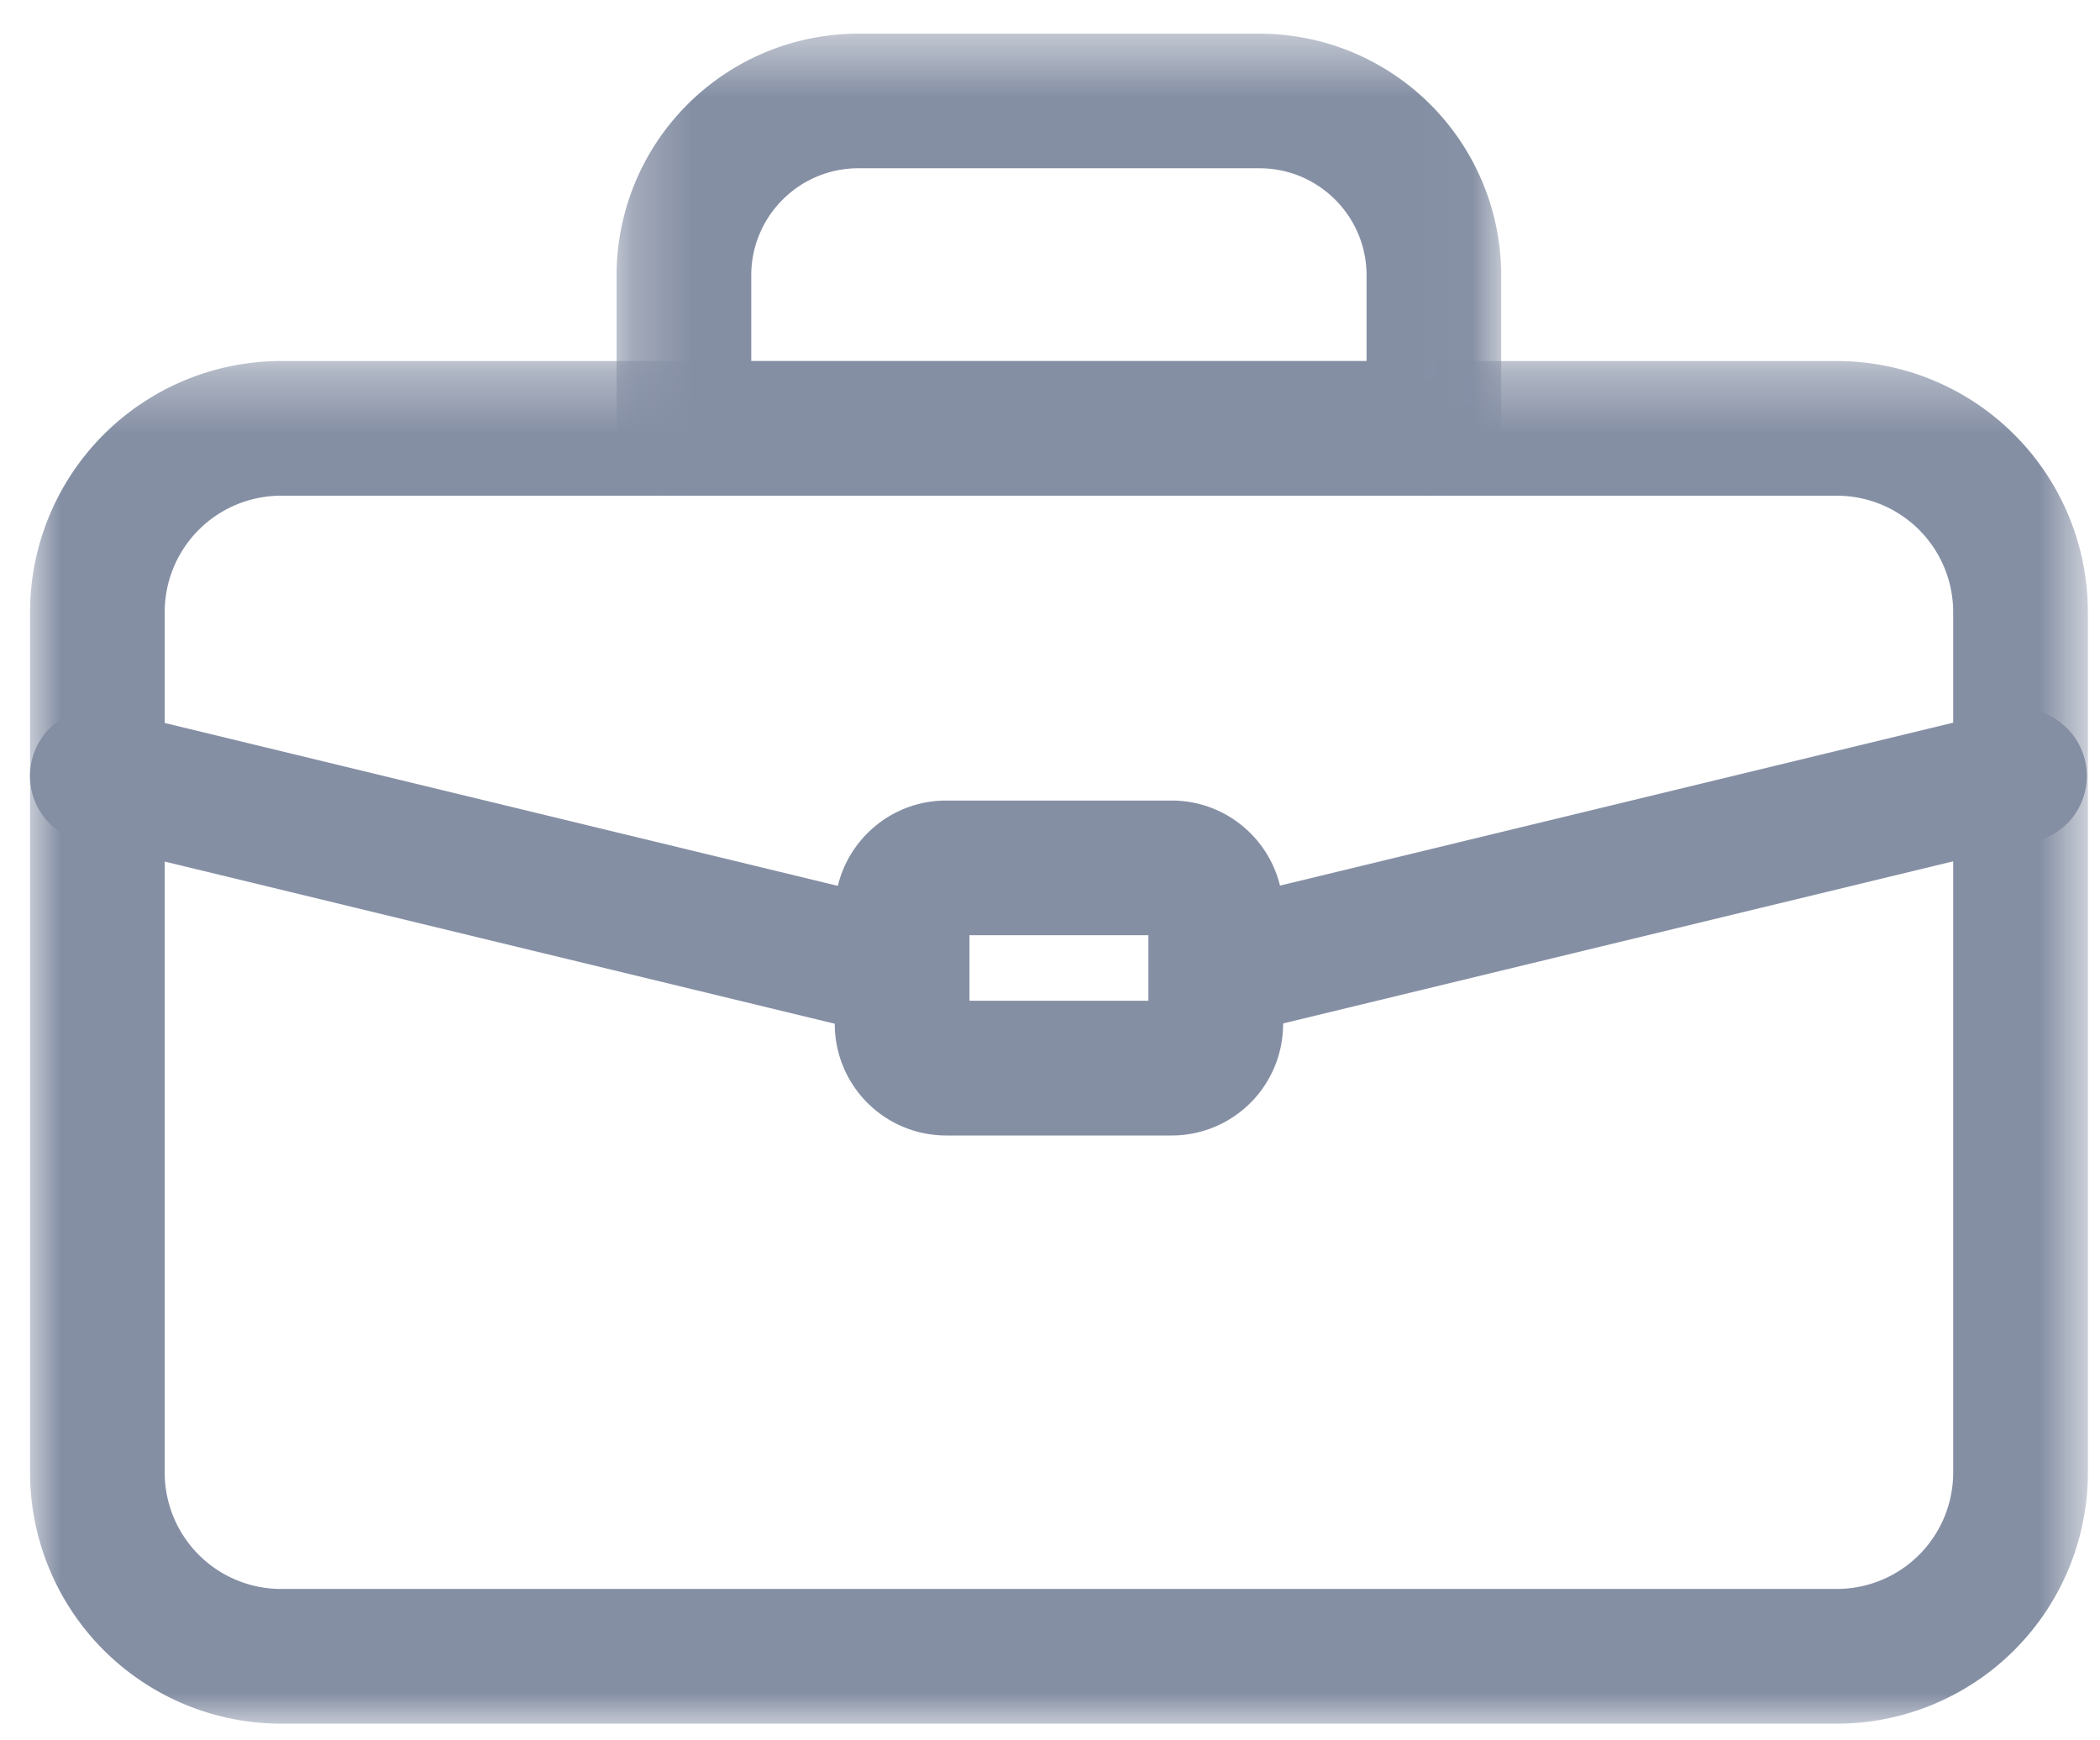 <svg xmlns="http://www.w3.org/2000/svg" xmlns:xlink="http://www.w3.org/1999/xlink" width="35" height="29" viewBox="0 0 35 29">
    <defs>
        <path id="a" d="M0 .299h34.298v22.706H0z"/>
        <path id="c" d="M.239.456h14.743v7.698H.239z"/>
    </defs>
    <g fill="none" fill-rule="evenodd">
        <g transform="translate(.5 5.717)">
            <mask id="b" fill="#fff">
                <use xlink:href="#a"/>
            </mask>
            <path fill="#858FA4" d="M4.182 2.543A1.94 1.94 0 0 0 2.245 4.48v14.343a1.94 1.94 0 0 0 1.937 1.937h25.934a1.94 1.94 0 0 0 1.937-1.937V4.48a1.94 1.94 0 0 0-1.937-1.937H4.182zm25.934 20.462H4.182a4.187 4.187 0 0 1-4.181-4.182V4.48A4.186 4.186 0 0 1 4.182.299h25.934a4.186 4.186 0 0 1 4.182 4.18v14.344a4.186 4.186 0 0 1-4.182 4.182z" mask="url(#b)"/>
        </g>
        <g transform="translate(10.038 .106)">
            <mask id="d" fill="#fff">
                <use xlink:href="#c"/>
            </mask>
            <path fill="#858FA4" d="M2.483 5.91h10.255V4.481c0-.983-.8-1.783-1.782-1.783h-6.69c-.983 0-1.783.8-1.783 1.783v1.427zM13.86 8.153H1.36c-.62 0-1.122-.503-1.122-1.122v-2.55A4.031 4.031 0 0 1 4.266.455h6.69a4.03 4.03 0 0 1 4.026 4.027v2.55c0 .62-.502 1.122-1.122 1.122z" mask="url(#d)"/>
        </g>
        <path fill="#858FA4" d="M20.393 17.261a1.122 1.122 0 0 1-.263-2.213l13.264-3.209a1.122 1.122 0 1 1 .528 2.182L20.659 17.23c-.09.021-.178.031-.266.031M14.876 17.259c-.088 0-.177-.01-.266-.032L1.358 14.021a1.122 1.122 0 1 1 .529-2.182l13.252 3.207a1.122 1.122 0 0 1-.263 2.213"/>
        <path fill="#858FA4" d="M16.158 16.676h2.982v-1.092h-2.982v1.092zm3.372 2.245h-3.762a1.857 1.857 0 0 1-1.855-1.855v-1.872c0-1.022.833-1.854 1.855-1.854h3.762c1.023 0 1.855.832 1.855 1.854v1.872a1.857 1.857 0 0 1-1.855 1.855z"/>
    </g>
</svg>
